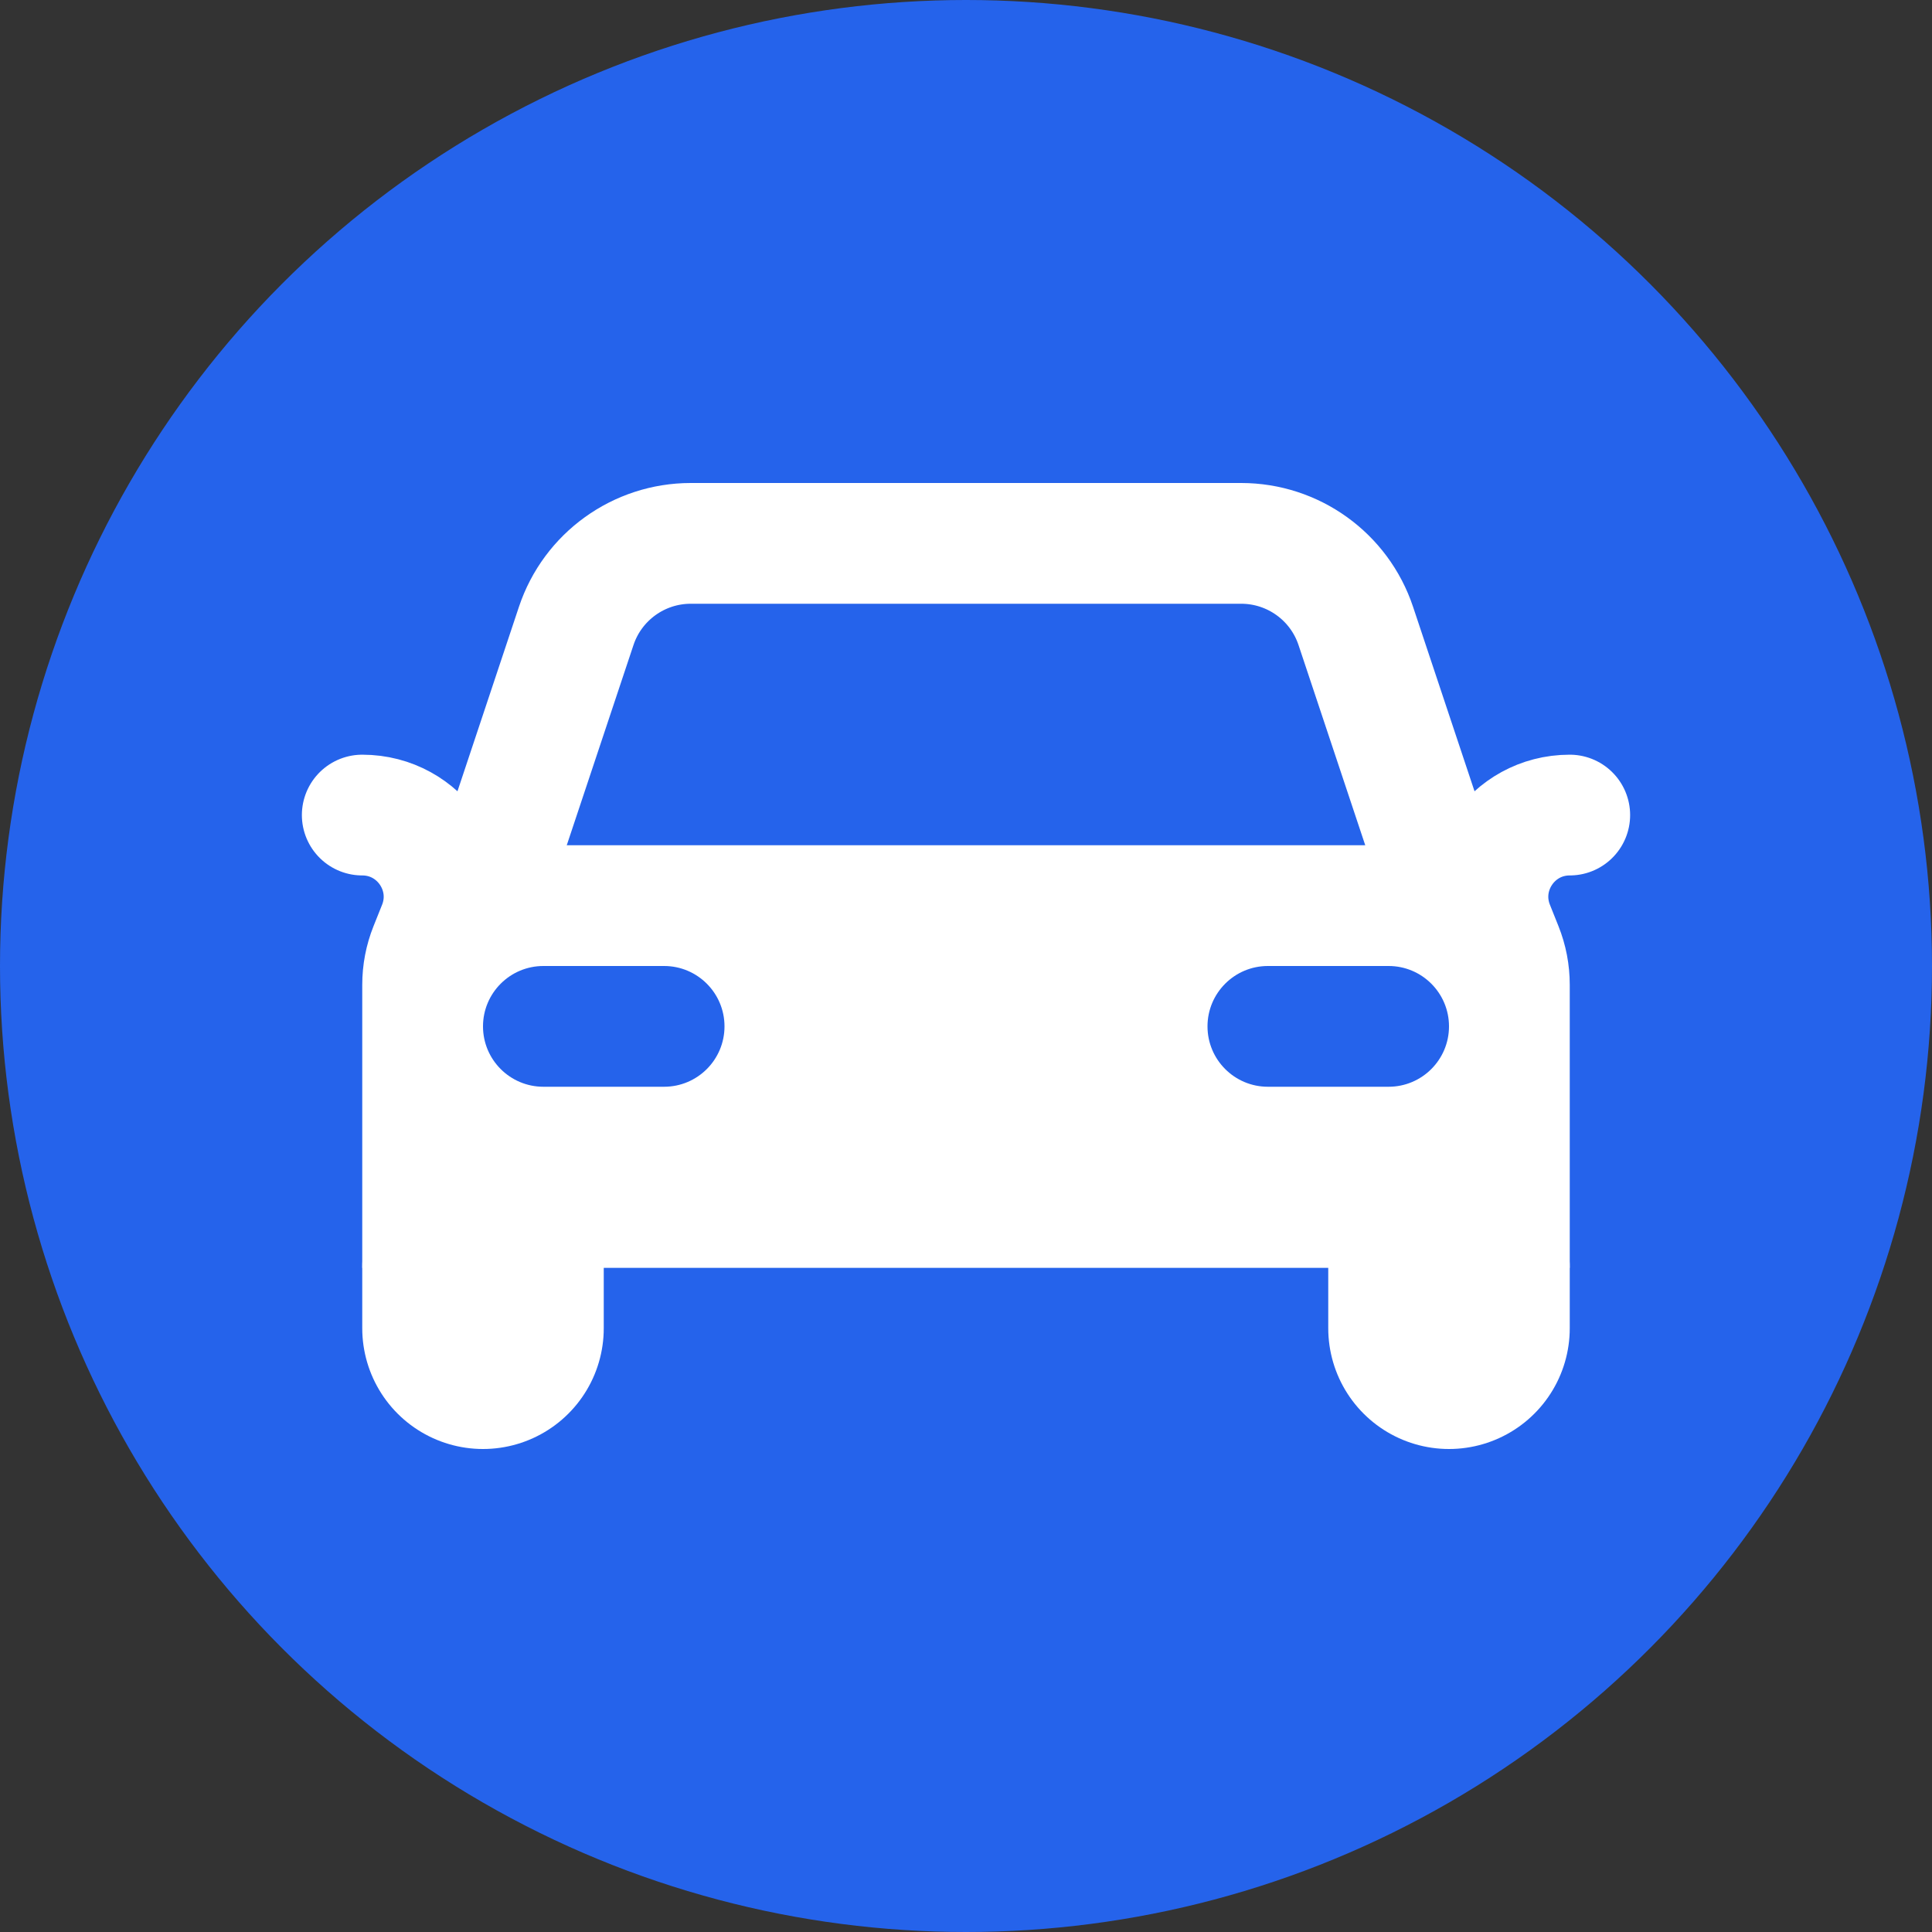 <svg width="32" height="32" viewBox="0 0 32 32" fill="none" xmlns="http://www.w3.org/2000/svg">
<rect x="0" y="0" width="32" height="32" fill="#333333" stroke="none"/>
<g clip-path="url(#clip0_1208_11656)">
<circle cx="16" cy="16" r="16" fill="#2563EB"/>
<path d="M8 15L9.544 10.367C9.816 9.551 10.581 9 11.441 9H20.558C21.419 9 22.184 9.551 22.456 10.367L24 15" stroke="white" stroke-width="2" stroke-linejoin="round"/>
<path d="M26 13.5V13.5C25.042 13.5 24.387 14.467 24.743 15.357L24.885 15.712C24.961 15.902 25 16.105 25 16.311V20H7V16.311C7 16.105 7.039 15.902 7.115 15.712L7.257 15.357C7.613 14.467 6.958 13.5 6 13.5V13.5" stroke="white" stroke-width="2" stroke-linecap="round"/>
<path fill-rule="evenodd" clip-rule="evenodd" d="M7 14H25V20H7V14ZM8 17C8 16.448 8.448 16 9 16H11C11.552 16 12 16.448 12 17C12 17.552 11.552 18 11 18H9C8.448 18 8 17.552 8 17ZM21 16C20.448 16 20 16.448 20 17C20 17.552 20.448 18 21 18H23C23.552 18 24 17.552 24 17C24 16.448 23.552 16 23 16H21Z" fill="white"/>
<path d="M8 21V22" stroke="white" stroke-width="4" stroke-linecap="round" stroke-linejoin="round"/>
<path d="M24 21V22" stroke="white" stroke-width="4" stroke-linecap="round" stroke-linejoin="round"/>
</g>
<defs>
<clipPath id="clip0_1208_11656">
<rect width="32" height="32" fill="white"/>
</clipPath>
</defs>
</svg>
